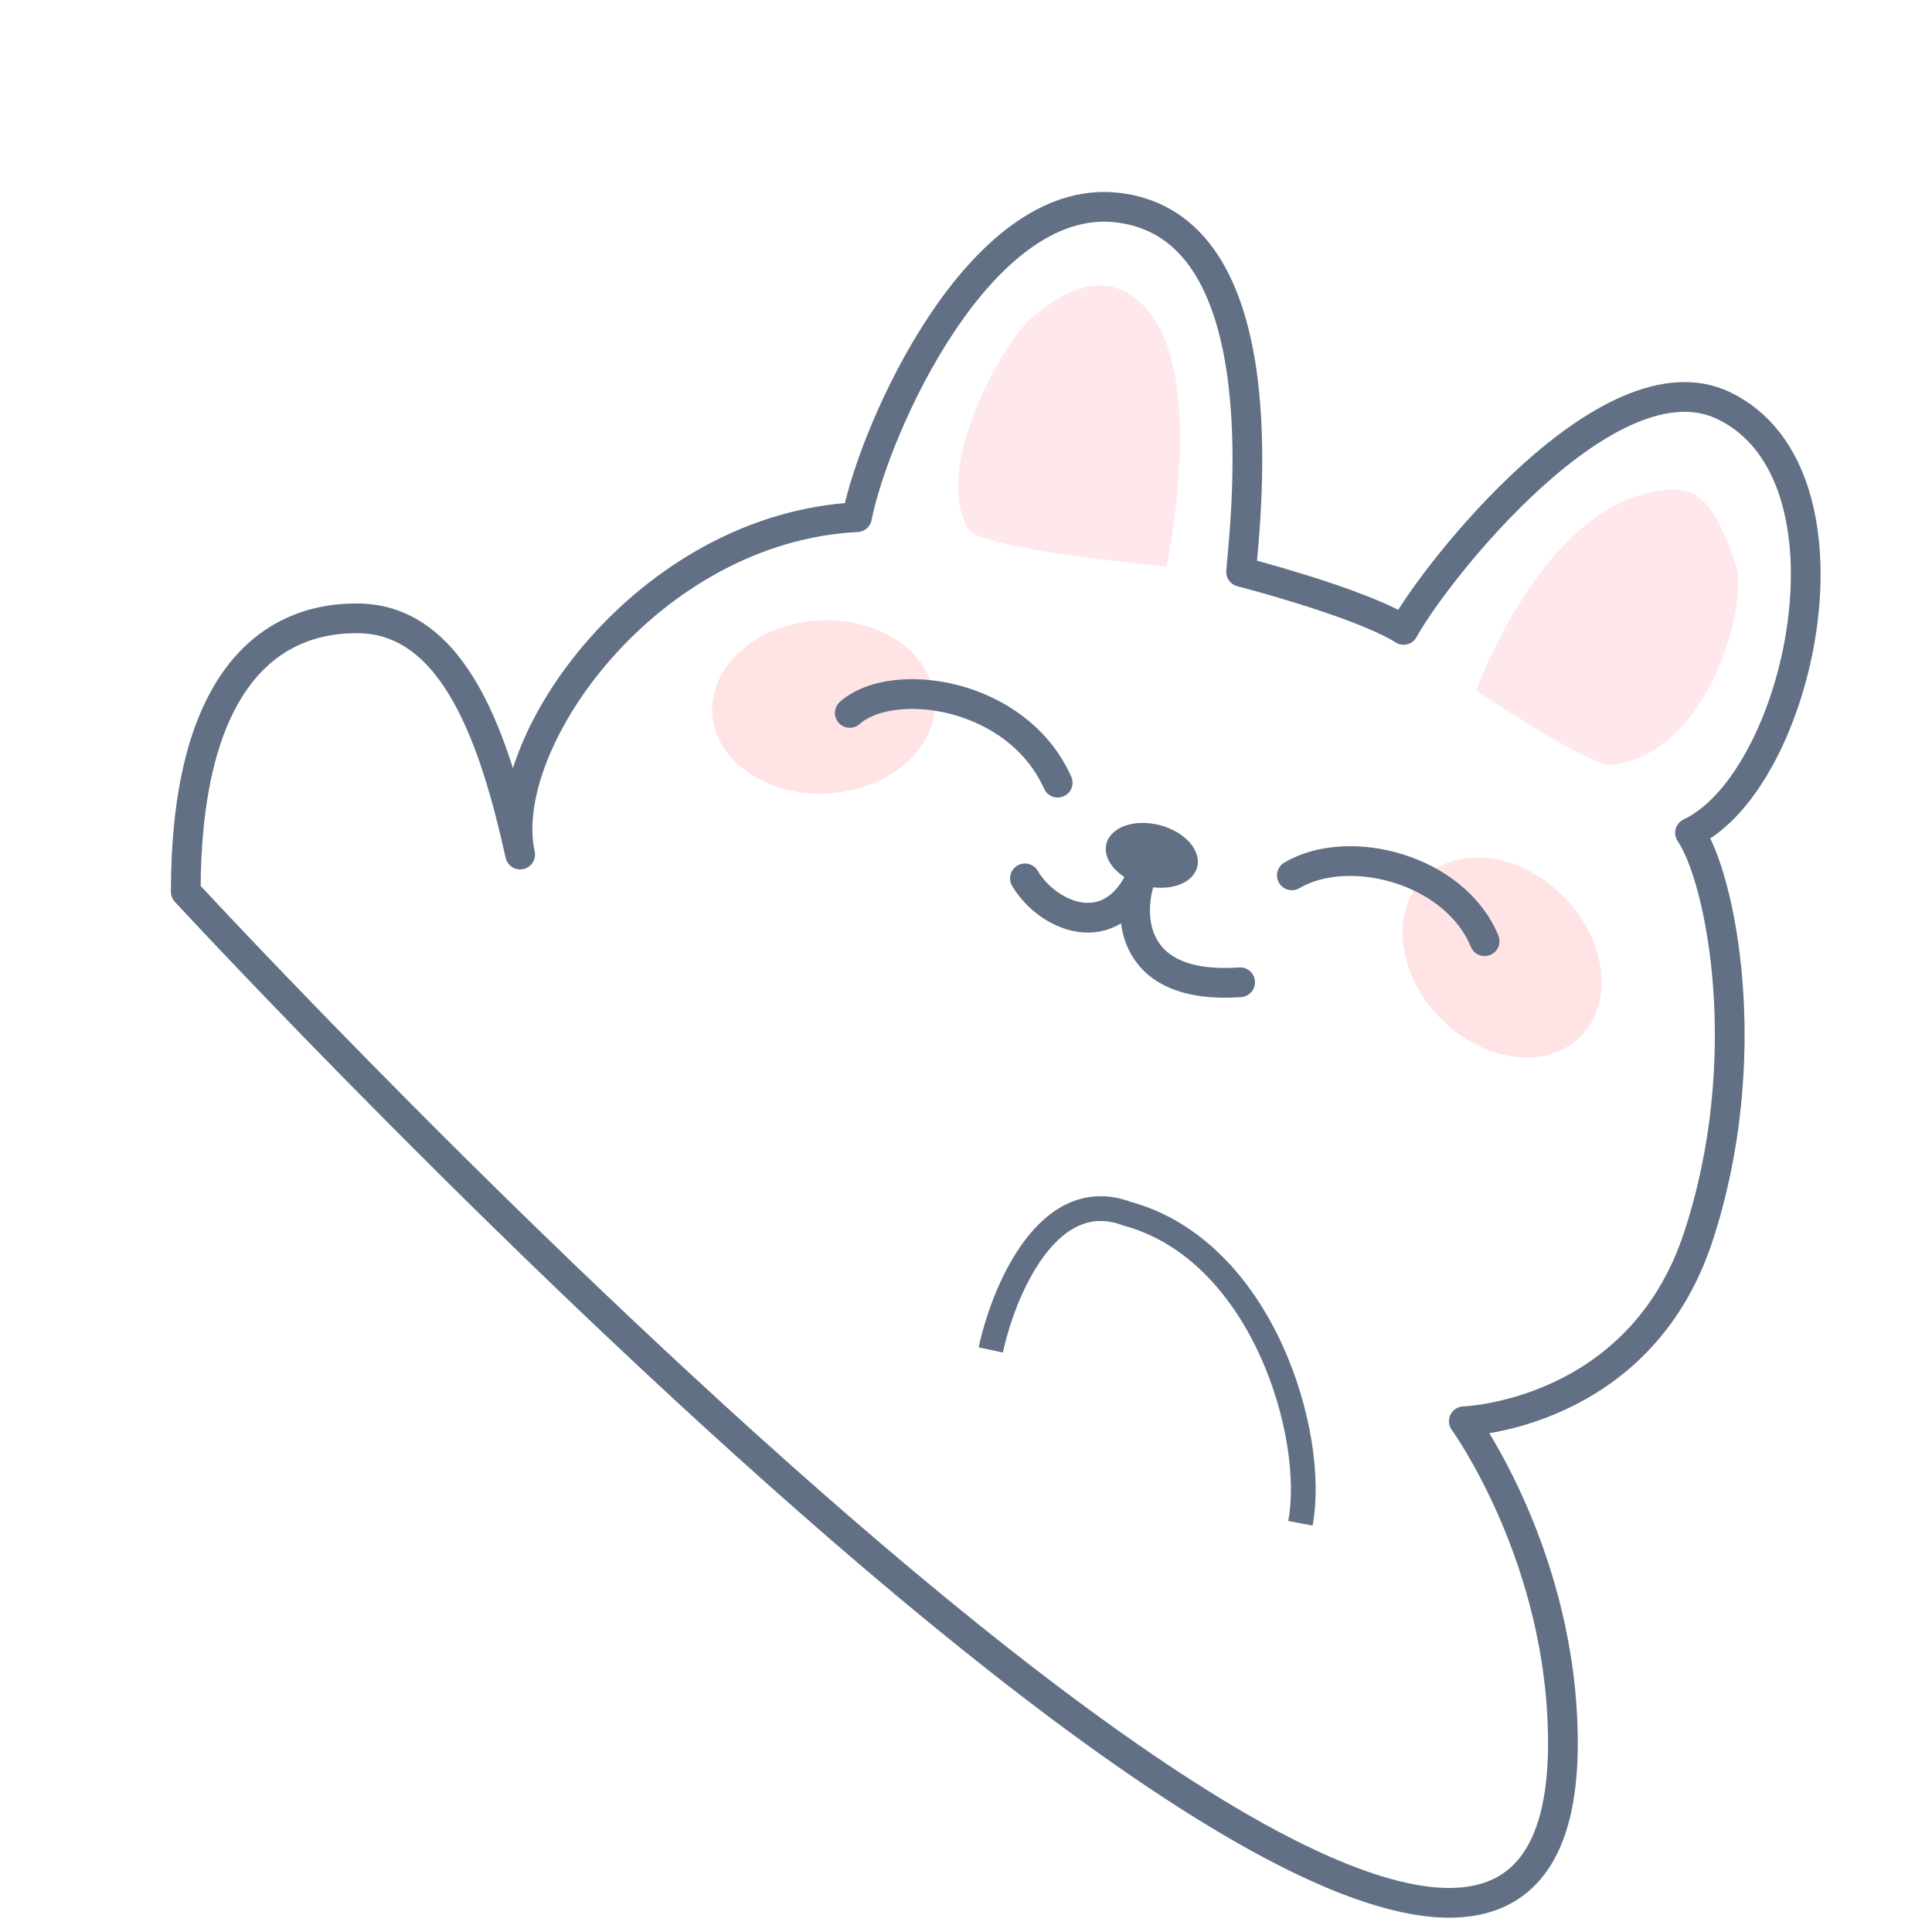 <svg width="78" height="78" viewBox="0 0 78 78" fill="none" xmlns="http://www.w3.org/2000/svg">
<path d="M14.451 24.964C10.5 24.934 7.5 28.001 7.5 36.002C7.5 36.002 63.099 96.217 63.099 70.379C63.099 62.88 59.099 57.38 59.099 57.38C59.099 57.38 66.179 57.157 68.558 49.954C70.936 42.752 69.492 35.469 68.231 33.624C72.682 31.516 75.391 19.176 69.599 16.38C64.966 14.143 57.907 23.146 56.666 25.431C55.326 24.565 51.735 23.508 50.106 23.087C50.329 20.539 51.636 9.115 45.099 8.379C39.52 7.751 35.289 17.367 34.6 20.88C26.153 21.307 20 30.001 21 34.501C20 30.001 18.402 24.993 14.451 24.964Z" fill="white" stroke="#617084" stroke-width="1.2" stroke-linecap="round" stroke-linejoin="round"/>
<path d="M52.501 61.499C53.168 57.999 51 50.5 45.501 48.999C42.3 47.801 40.5 52.168 40 54.501" stroke="#617084"/>
<path d="M66.6 19.879C62.1 20.877 59.6 27.877 59.6 27.877C59.6 27.877 64.174 30.994 65.1 30.878C69.1 30.378 70.555 24.244 70.1 22.879C69.1 19.88 68.35 19.49 66.6 19.879Z" fill="#FFE8EB"/>
<g filter="url(#filter0_f_199_2598)">
<ellipse cx="33.246" cy="28.541" rx="3.496" ry="4.495" transform="rotate(-93.374 33.246 28.541)" fill="#FFE3E5"/>
</g>
<g filter="url(#filter1_f_199_2598)">
<ellipse cx="60.643" cy="38.656" rx="3.496" ry="4.495" transform="rotate(-44.42 60.643 38.656)" fill="#FFE3E5"/>
</g>
<path d="M46.6 12.879C48.599 15.878 47.099 22.878 47.099 22.878C47.099 22.878 39.579 22.179 39.099 21.379C37.599 18.878 40.522 13.835 41.599 12.879C43.965 10.782 45.605 11.388 46.6 12.879Z" fill="#FFE8EB"/>
<path d="M34.308 28.783C36.002 27.266 41.045 27.915 42.701 31.599" stroke="#617084" stroke-width="1.2" stroke-linecap="round"/>
<path d="M52.156 35.341C54.461 33.981 58.736 35.084 59.938 37.999" stroke="#617084" stroke-width="1.2" stroke-linecap="round"/>
<ellipse cx="46.503" cy="34.533" rx="1.892" ry="1.261" transform="rotate(14.462 46.503 34.533)" fill="#617084"/>
<path d="M41.379 35.462C42.285 36.998 44.856 38.145 46.101 35.339C45.583 36.508 45.292 39.988 50.067 39.657" stroke="#617084" stroke-width="1.2" stroke-linecap="round"/>
<defs>
<filter id="filter0_f_199_2598" x="26.754" y="23.041" width="12.983" height="11" filterUnits="userSpaceOnUse" color-interpolation-filters="sRGB">
<feFlood flood-opacity="0" result="BackgroundImageFix"/>
<feBlend mode="normal" in="SourceGraphic" in2="BackgroundImageFix" result="shape"/>
<feGaussianBlur stdDeviation="1" result="effect1_foregroundBlur_199_2598"/>
</filter>
<filter id="filter1_f_199_2598" x="54.626" y="32.62" width="12.033" height="12.073" filterUnits="userSpaceOnUse" color-interpolation-filters="sRGB">
<feFlood flood-opacity="0" result="BackgroundImageFix"/>
<feBlend mode="normal" in="SourceGraphic" in2="BackgroundImageFix" result="shape"/>
<feGaussianBlur stdDeviation="1" result="effect1_foregroundBlur_199_2598"/>
</filter>
</defs>
</svg>
